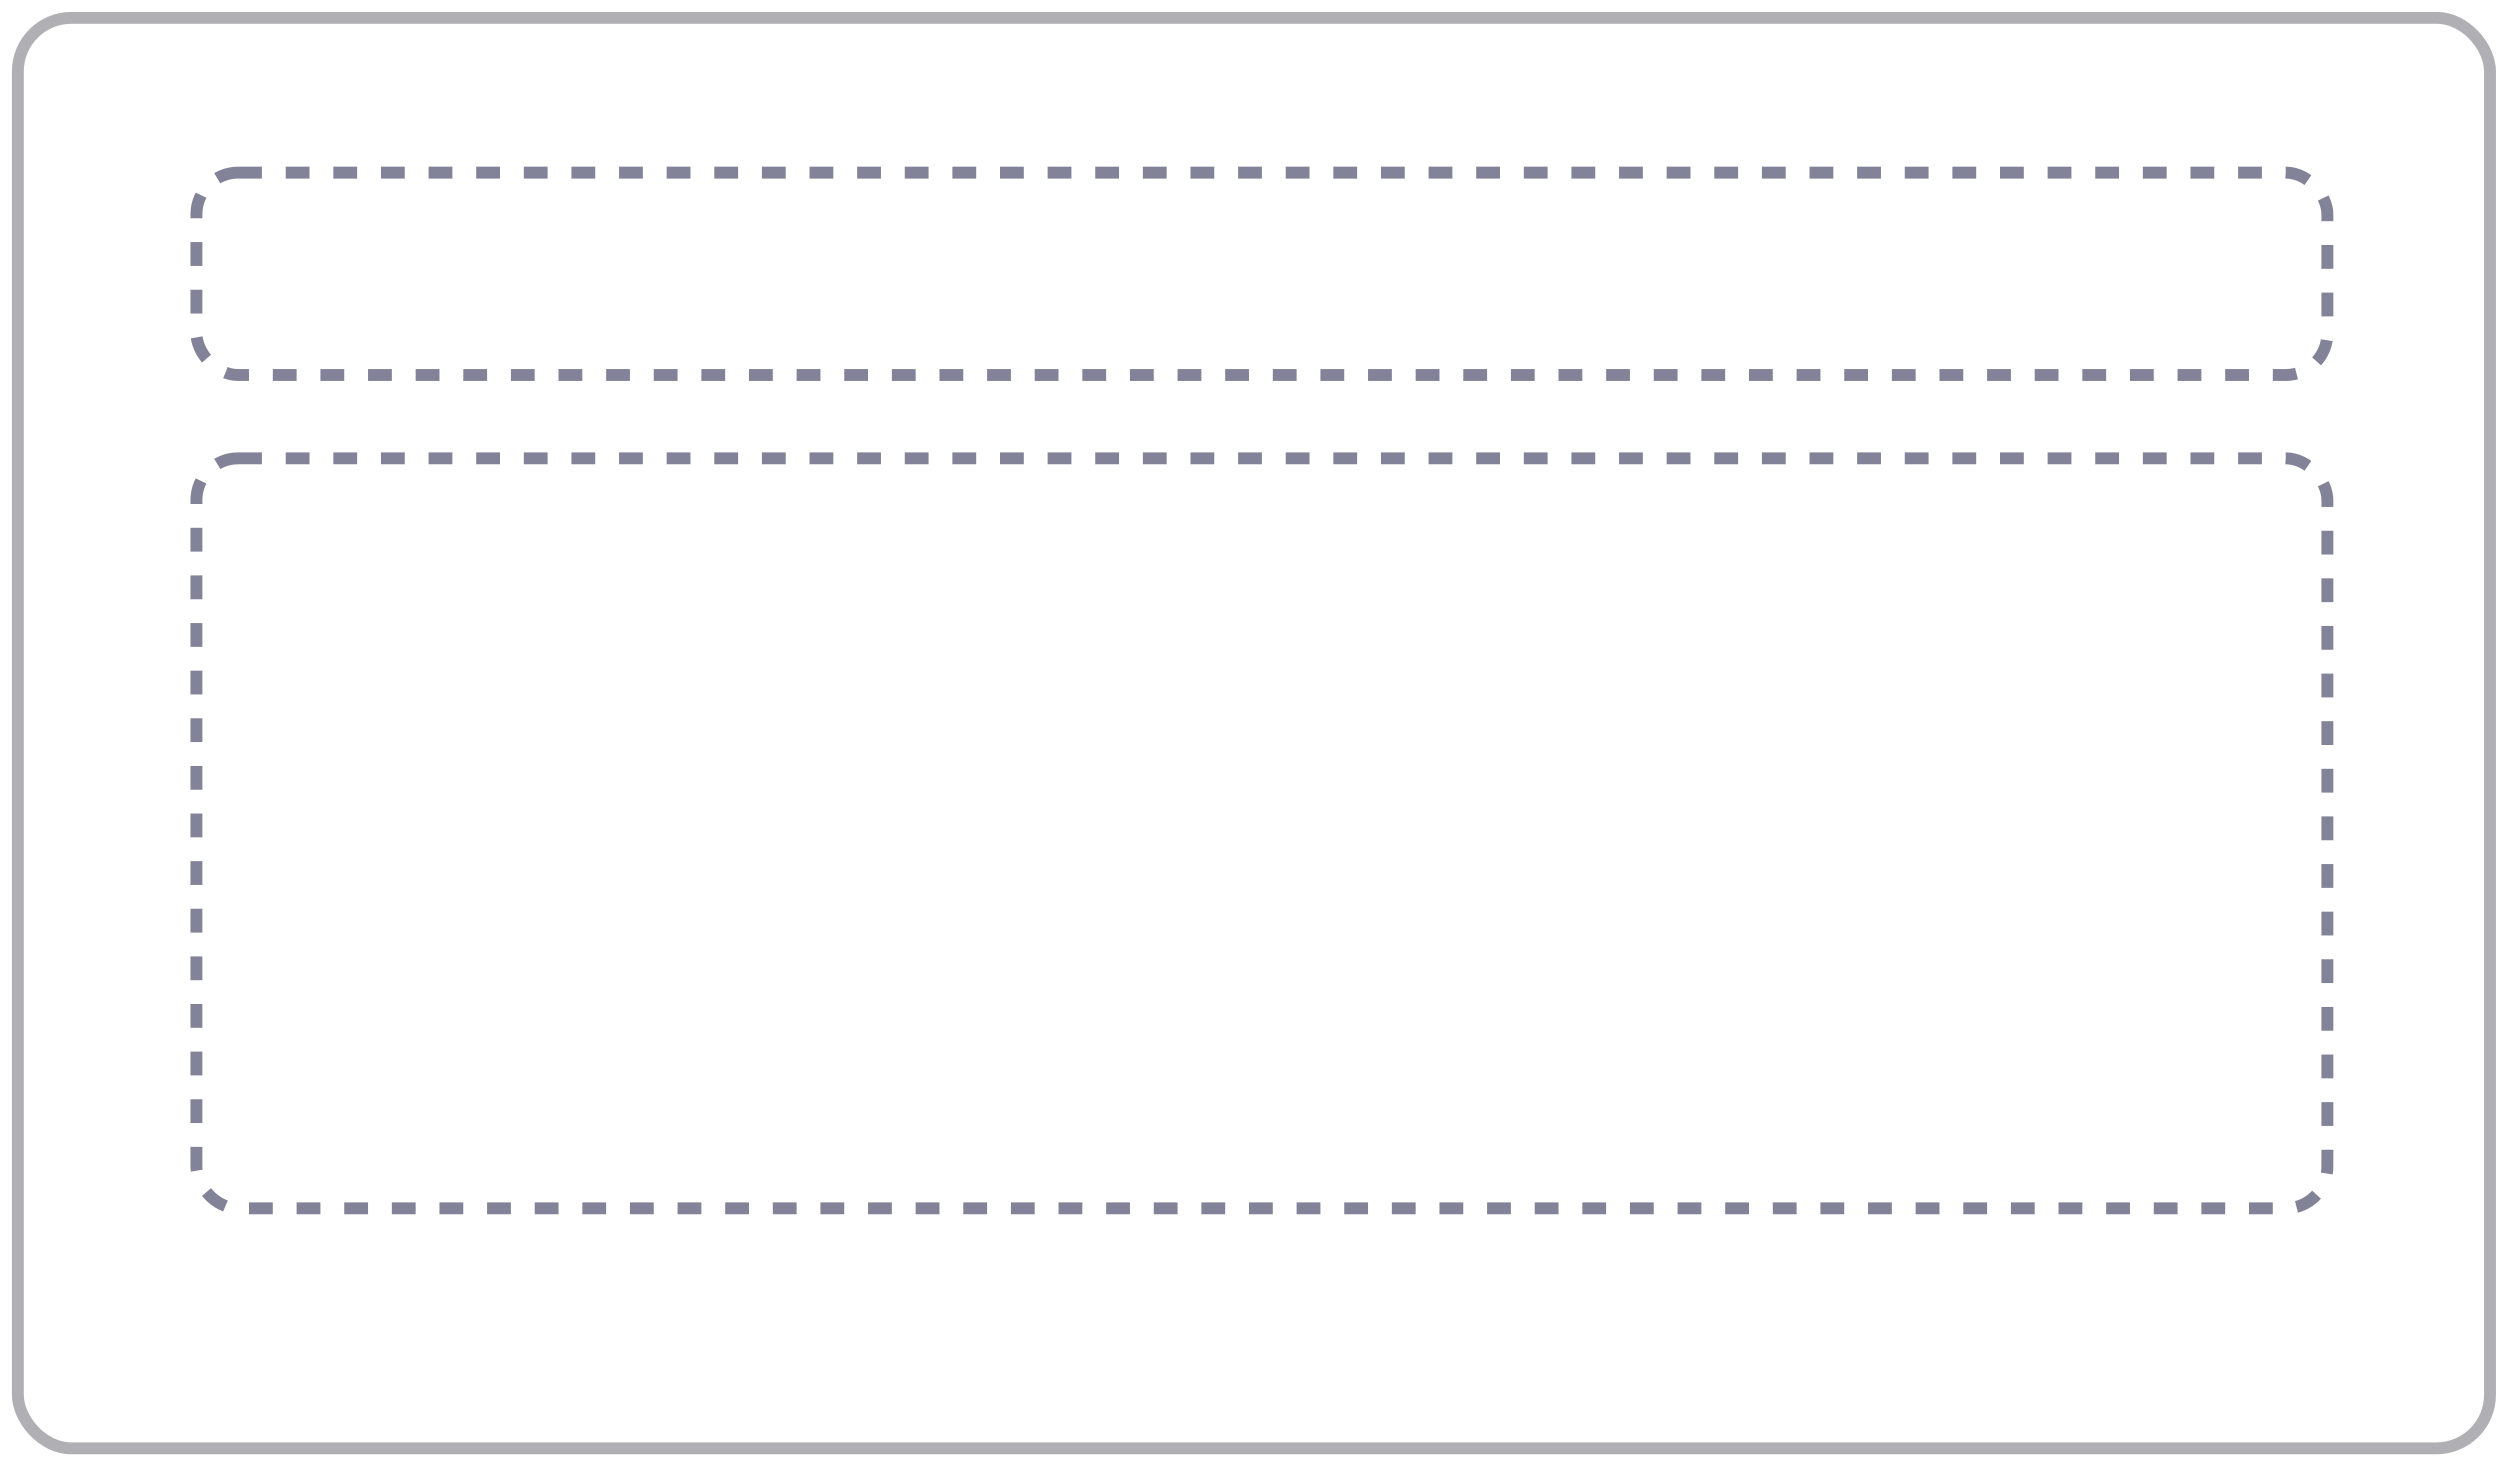 <svg width="105" height="62" viewBox="0 0 105 62" fill="none" xmlns="http://www.w3.org/2000/svg">
<rect x="0.75" y="0.75" width="103.83" height="60.08" rx="2.25" stroke="#8F8F94" stroke-opacity="0.7" stroke-width="0.5"/>
<rect x="8.25" y="19.25" width="89.5" height="31.5" rx="1.75" stroke="#828298" stroke-width="0.5" stroke-dasharray="1 1"/>
<rect x="8.25" y="7.25" width="89.5" height="8.5" rx="1.75" stroke="#828298" stroke-width="0.5" stroke-dasharray="1 1"/>
</svg>
